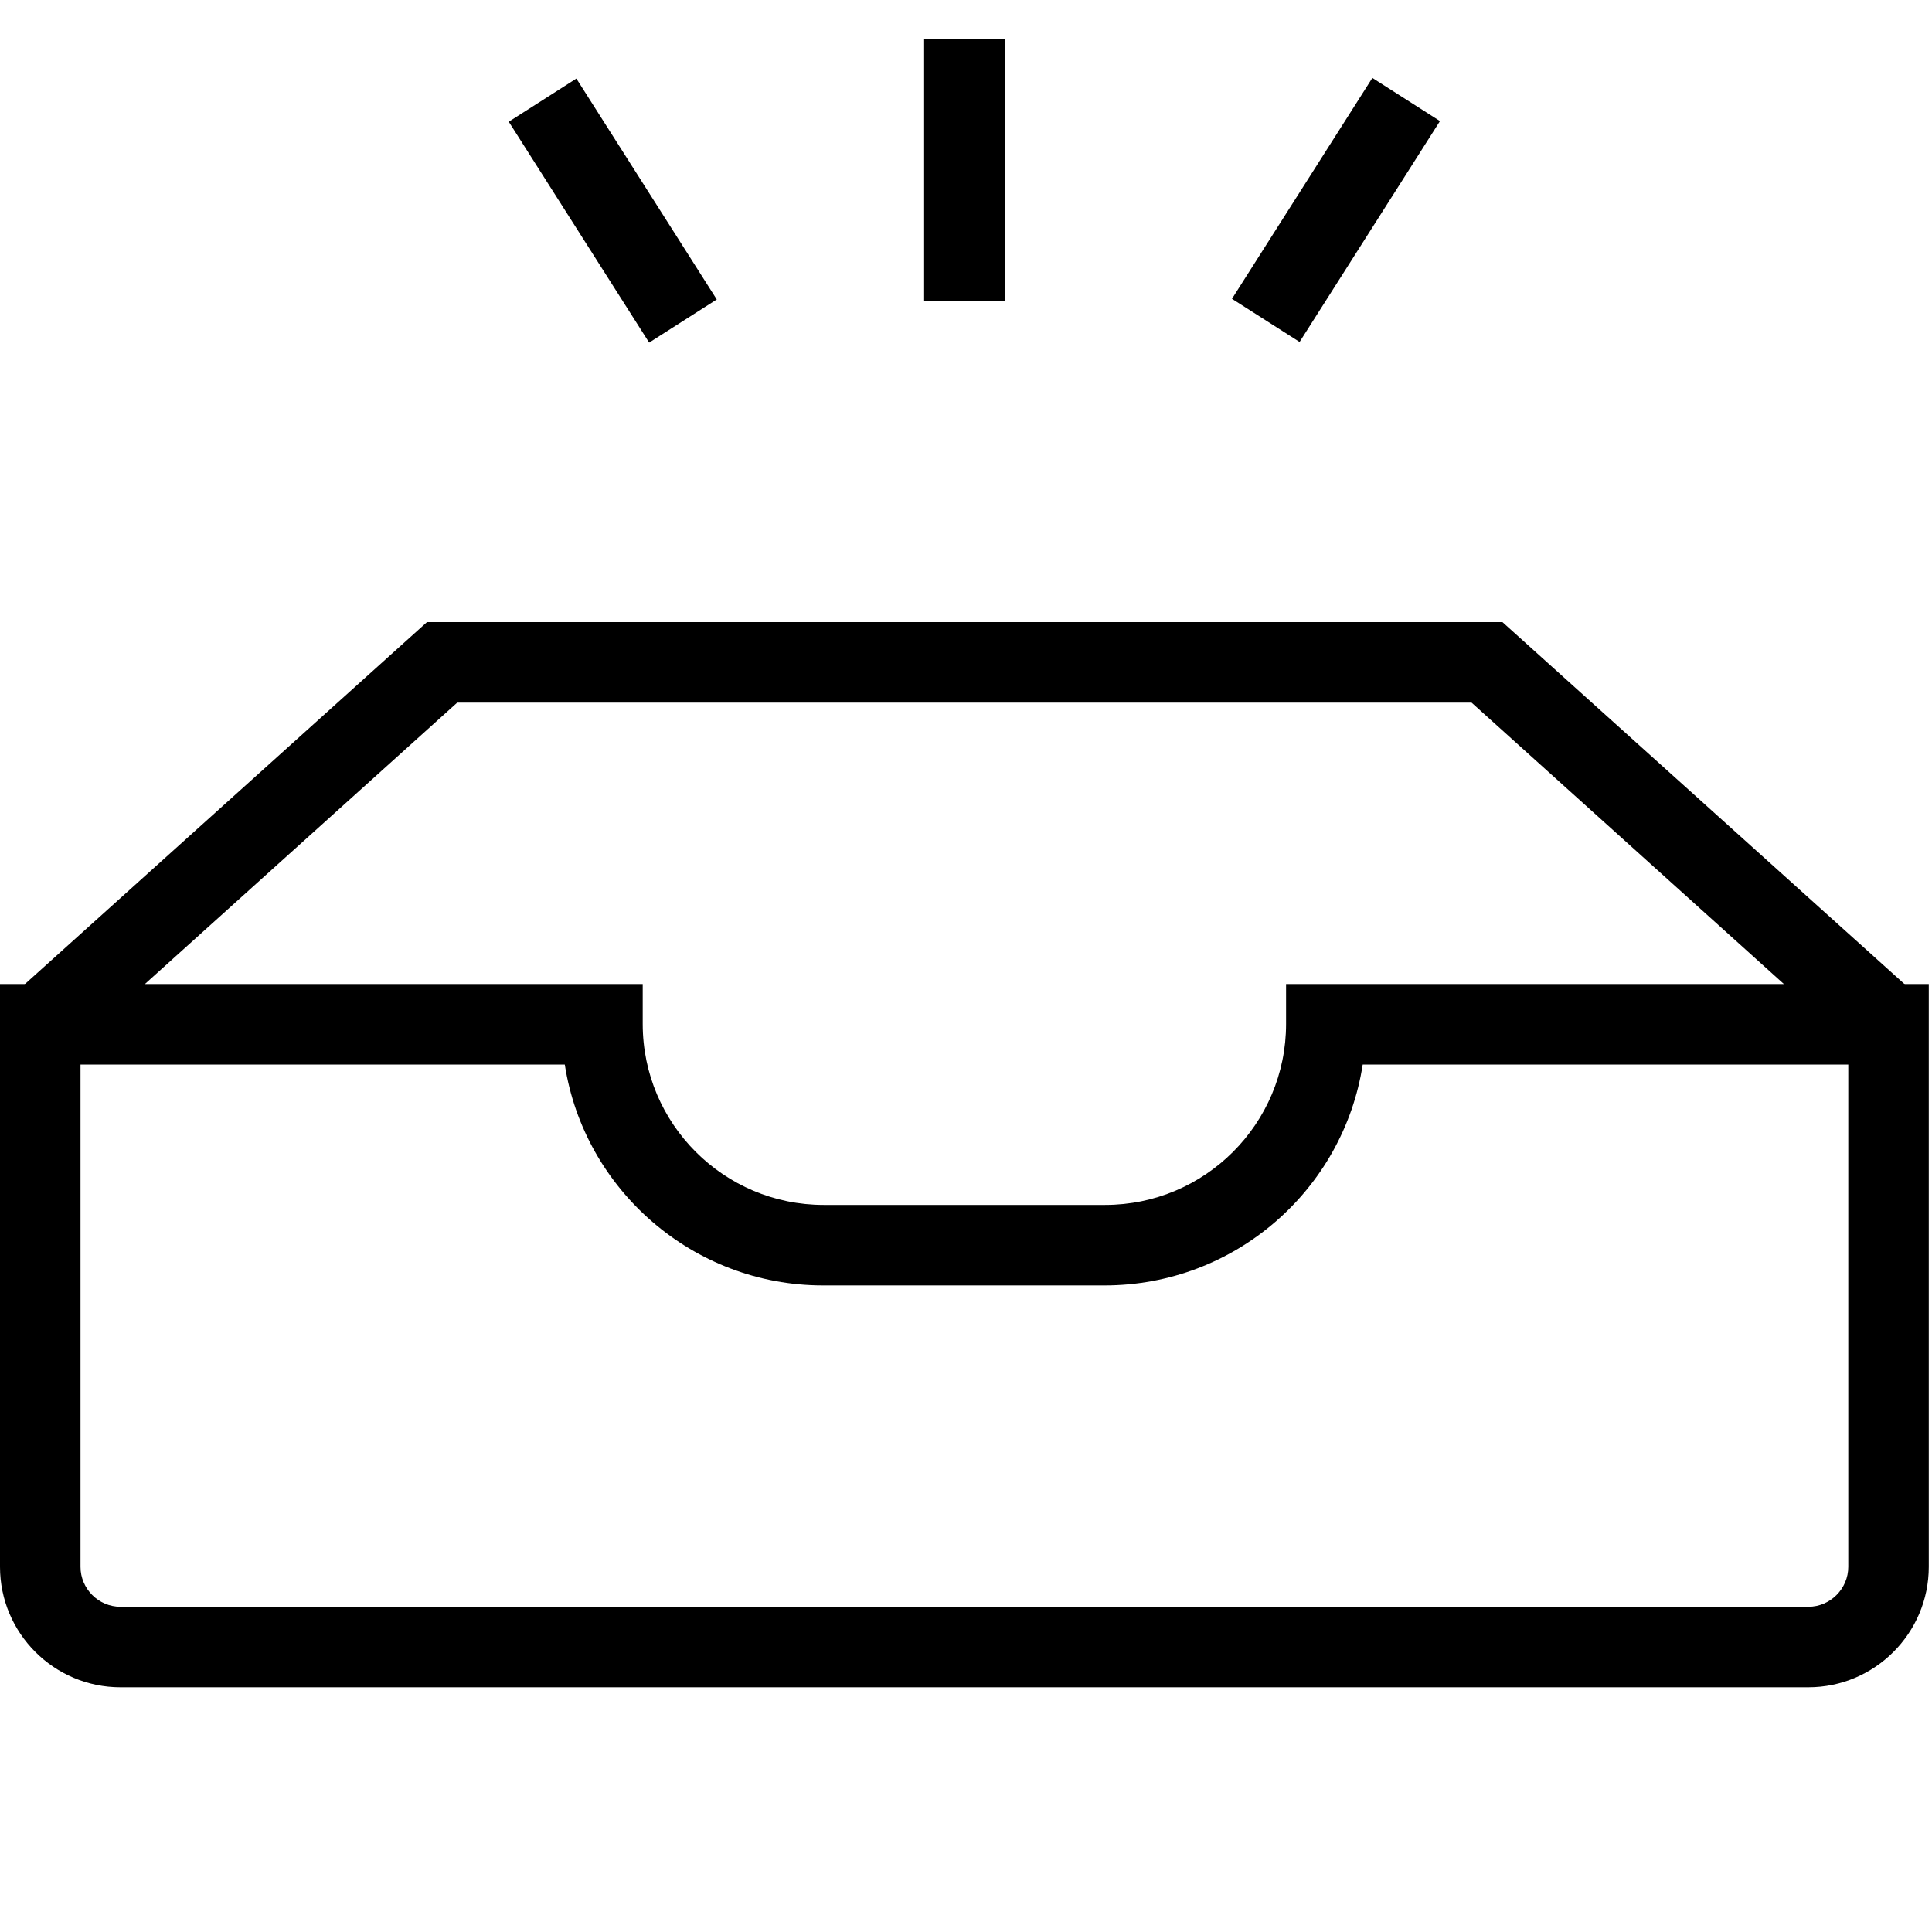 <?xml version="1.0" encoding="utf-8"?>
<!-- Generator: Adobe Illustrator 25.2.3, SVG Export Plug-In . SVG Version: 6.00 Build 0)  -->
<svg version="1.1" id="Layer_1" xmlns="http://www.w3.org/2000/svg" xmlns:xlink="http://www.w3.org/1999/xlink" x="0px" y="0px"
	 viewBox="0 0 300 300" style="enable-background:new 0 0 300 300;" xml:space="preserve">
<style type="text/css">
	.st0{display:none;}
	.st1{display:inline;}
</style>
<path class="st0" d="M6.4,15.5C2.9,15.5,0,12.7,0,9.2s2.8-6.4,6.4-6.4h42.2C59.3,2.8,69,7,76.2,13.9c5.1,4.9,9,11.2,10.9,18.4h173
	c6.2,0,12,1.3,17.2,3.8c5.2,2.5,9.9,6.2,13.8,11l0.3,0.4c3.7,4.7,6.3,9.9,7.6,15.4c1.4,5.7,1.4,11.6,0.1,17.6l-17.6,82.3
	c-2,9.3-7,17.2-13.9,22.7l0,0c-6.9,5.6-15.6,8.8-25.1,8.8H96.8c1.4,3.4,3.6,6.5,6.2,9c4.9,4.7,11.5,7.5,18.8,7.5h133.7
	c3.5,0,6.4,2.8,6.4,6.4c0,3.5-2.8,6.4-6.4,6.4H121.8c-10.7,0-20.4-4.2-27.6-11.1c-6.3-6-10.6-14.1-11.9-23.2
	c-0.1-0.4-0.1-0.7-0.1-1.1c-0.1-0.9-0.2-1.9-0.2-2.8L75.7,41.5c0-0.6-0.1-1.1-0.1-1.6c-0.1-0.3-0.1-0.6-0.1-0.9
	c-0.9-6.2-3.8-11.8-8.1-15.9c-4.9-4.7-11.5-7.5-18.8-7.5L6.4,15.5L6.4,15.5z M230.8,236.9c8.3,0,15.9,3.4,21.3,8.8
	c5.5,5.5,8.8,13,8.8,21.3c0,8.3-3.4,15.9-8.8,21.3c-5.5,5.5-13,8.8-21.3,8.8c-8.3,0-15.9-3.4-21.3-8.8c-5.5-5.5-8.8-13-8.8-21.3
	c0-8.3,3.4-15.9,8.8-21.3C214.9,240.3,222.5,236.9,230.8,236.9z M243.1,254.7c-3.1-3.1-7.5-5.1-12.3-5.1c-4.8,0-9.2,1.9-12.3,5.1
	c-3.1,3.1-5.1,7.5-5.1,12.3c0,4.8,1.9,9.2,5.1,12.3c3.1,3.1,7.5,5.1,12.3,5.1c4.8,0,9.2-1.9,12.3-5.1c3.1-3.1,5.1-7.5,5.1-12.3
	C248.2,262.2,246.3,257.9,243.1,254.7L243.1,254.7z M125.7,236.9c8.3,0,15.9,3.4,21.3,8.8c5.5,5.5,8.8,13,8.8,21.3
	c0,8.3-3.4,15.9-8.8,21.3c-5.5,5.5-13,8.8-21.3,8.8c-8.3,0-15.9-3.4-21.3-8.8c-5.5-5.5-8.8-13-8.8-21.3c0-8.3,3.4-15.9,8.8-21.3
	C109.8,240.3,117.4,236.9,125.7,236.9z M138,254.7c-3.1-3.1-7.5-5.1-12.3-5.1c-4.8,0-9.2,1.9-12.3,5.1c-3.1,3.1-5.1,7.5-5.1,12.3
	c0,4.8,1.9,9.2,5.1,12.3c3.1,3.1,7.5,5.1,12.3,5.1s9.2-1.9,12.3-5.1c3.1-3.1,5.1-7.5,5.1-12.3C143.1,262.2,141.2,257.9,138,254.7z
	 M88.6,45l5.9,136.5h148c6.5,0,12.4-2.2,17.1-6l0,0l0,0c4.7-3.8,8-9.1,9.4-15.5l17.6-82.3c0.9-4.2,0.9-8.2,0-12
	c-0.9-3.7-2.6-7.2-5.2-10.4l-0.3-0.3c-2.7-3.3-5.8-5.8-9.4-7.5c-3.5-1.7-7.5-2.5-11.7-2.5L88.6,45L88.6,45z"/>
<g class="st0">
	<path class="st1" d="M727.7,151.6c12.6,0,23.6,5.1,31.8,13.2c8.4,8.4,13.8,20.1,15,33l8,87.8c0.3,3.4-2.2,6.4-5.5,6.7
		c-0.2,0-0.4,0-0.5,0v0H565.4c-3.4,0-6.2-2.8-6.2-6.1c0-0.4,0-0.7,0.1-1.1l7.9-87.2c1.2-12.9,6.6-24.6,15-33
		c8.2-8.2,19.1-13.2,31.8-13.2L727.7,151.6L727.7,151.6z M670.9-7.7c18.8,0,35.7,7.6,48,19.9c12.3,12.3,19.9,29.3,19.9,48
		c0,37.5-30.4,67.9-67.9,67.9c-18.8,0-35.7-7.6-48-19.9c-12.3-12.3-19.9-29.3-19.9-48s7.6-35.7,19.9-48
		C635.1-0.1,652.1-7.6,670.9-7.7L670.9-7.7z M710.2,20.9c-10.1-10.1-24-16.3-39.3-16.3c-15.4,0-29.3,6.2-39.3,16.3
		c-10.1,10.1-16.3,24-16.3,39.3s6.2,29.3,16.3,39.3c10.1,10.1,24,16.3,39.3,16.3c30.7,0,55.6-24.9,55.6-55.6
		C726.5,44.9,720.3,31,710.2,20.9L710.2,20.9z M750.8,173.6c-5.9-5.9-13.9-9.6-23.1-9.6H614c-9.2,0-17.1,3.7-23.1,9.6
		c-6.4,6.4-10.6,15.5-11.5,25.4l-7.3,81.1h197.5l-7.3-81.1C761.4,189,757.3,180,750.8,173.6L750.8,173.6z"/>
</g>
<path class="st0" d="M150,271.6l116.2-116.2c13.7-13.7,21.2-32.1,21.9-51.1c0.7-18.6-5.2-37.8-18.1-53.7c-0.9-1.2-1.8-2.2-2.7-3.1
	c-12.9-13.7-31.6-21-51.3-21.5c-19.9-0.5-40.7,5.8-57.4,19.5c-1.6,1.3-3,2.6-4.4,3.8c-2.3,2.2-5.9,2.1-8.2,0
	c-1.3-1.3-2.8-2.5-4.4-3.8C124.8,31.8,104,25.4,84.1,26c-19.7,0.5-38.5,7.8-51.3,21.5c-0.9,0.9-1.8,2-2.7,3.1
	c-13,15.8-18.8,35-18.1,53.7c0.7,19,8.2,37.4,21.9,51.1L150,271.6L150,271.6z M274.7,163.8L154.2,284.2c-2.3,2.3-6.1,2.3-8.4,0
	L25.3,163.8C9.5,147.9,0.8,126.6,0,104.7C-0.8,83.2,5.9,61.2,20.8,43c1-1.2,2.1-2.4,3.3-3.7C39.2,23.2,61,14.7,83.8,14.1
	c22.6-0.6,46.3,6.6,65.3,22.2L150,37l0.9-0.7c19-15.5,42.7-22.8,65.3-22.2c22.8,0.6,44.6,9.2,59.7,25.2c1.2,1.3,2.3,2.5,3.3,3.7
	c14.9,18.2,21.6,40.2,20.8,61.6C299.2,126.6,290.5,147.9,274.7,163.8L274.7,163.8z"/>
<path class="st0" d="M73.2,76c0,4.3-3.5,7.8-7.8,7.8c-4.3,0-7.8-3.5-7.8-7.8V47.5c0-13.1,5.3-24.9,13.9-33.5C80.1,5.3,92,0,105,0
	h117.5c13.1,0,24.9,5.3,33.5,13.9c8.6,8.6,13.9,20.5,13.9,33.5v205.1c0,13.1-5.3,24.9-13.9,33.5c-8.6,8.6-20.5,13.9-33.5,13.9H105
	c-13.1,0-24.9-5.3-33.5-13.9c-8.6-8.6-13.9-20.5-13.9-33.5V224c0-4.3,3.5-7.8,7.8-7.8c4.3,0,7.8,3.5,7.8,7.8v28.6
	c0,8.7,3.6,16.7,9.3,22.4c5.8,5.8,13.7,9.3,22.4,9.3h117.5c8.7,0,16.7-3.6,22.4-9.3c5.8-5.8,9.3-13.7,9.3-22.4V47.5
	c0-8.7-3.6-16.7-9.3-22.4c-5.8-5.8-13.7-9.3-22.4-9.3H105c-8.7,0-16.7,3.6-22.4,9.3c-5.8,5.8-9.3,13.7-9.3,22.4V76z M30,150v-28
	c0-4.3,3.5-7.8,7.8-7.8h73V87.3c0-4.3,3.5-7.8,7.8-7.8c2.1,0,4,0.8,5.4,2.2l76.9,62.4c3.3,2.7,3.9,7.7,1.1,11
	c-0.4,0.5-0.8,0.9-1.3,1.2l-77.2,62.6c-3.4,2.7-8.3,2.2-11-1.1c-1.2-1.4-1.8-3.2-1.8-4.9h0v-26.9h-73c-4.3,0-7.8-3.5-7.8-7.8L30,150
	L30,150z M45.7,129.9v40.3h73c4.3,0,7.8,3.5,7.8,7.8v18.3l57.1-46.3l-57.1-46.3V122c0,4.3-3.5,7.8-7.8,7.8L45.7,129.9L45.7,129.9z"
	/>
<path d="M289.1,163.7l-60.6-54.6H71l-60.6,54.6l-8.3-9.3l64.2-57.8h167l64.2,57.8L289.1,163.7z"/>
<path d="M280.8,262H18.7C8.4,262,0,253.6,0,243.3v-90.5h99.8v6.2c0,15.5,12.6,28.1,28.1,28.1h43.7c15.5,0,28.1-12.6,28.1-28.1v-6.2
	h99.8v90.5C299.5,253.6,291.1,262,280.8,262L280.8,262z M12.5,165.3v78c0,3.4,2.8,6.2,6.2,6.2h262.1c3.4,0,6.2-2.8,6.2-6.2v-78
	h-75.4c-3,19.4-19.8,34.3-40.1,34.3h-43.7c-20.2,0-37.1-14.9-40.1-34.3L12.5,165.3z"/>
<path d="M89.5,12.2l21.8,34.3l-10.5,6.7L79,18.9L89.5,12.2z"/>
<path d="M213.1,12.1l10.5,6.7l-21.8,34.3l-10.5-6.7L213.1,12.1z"/>
<path d="M143.5,6.1H156v40.6h-12.5V6.1z"/>
</svg>

